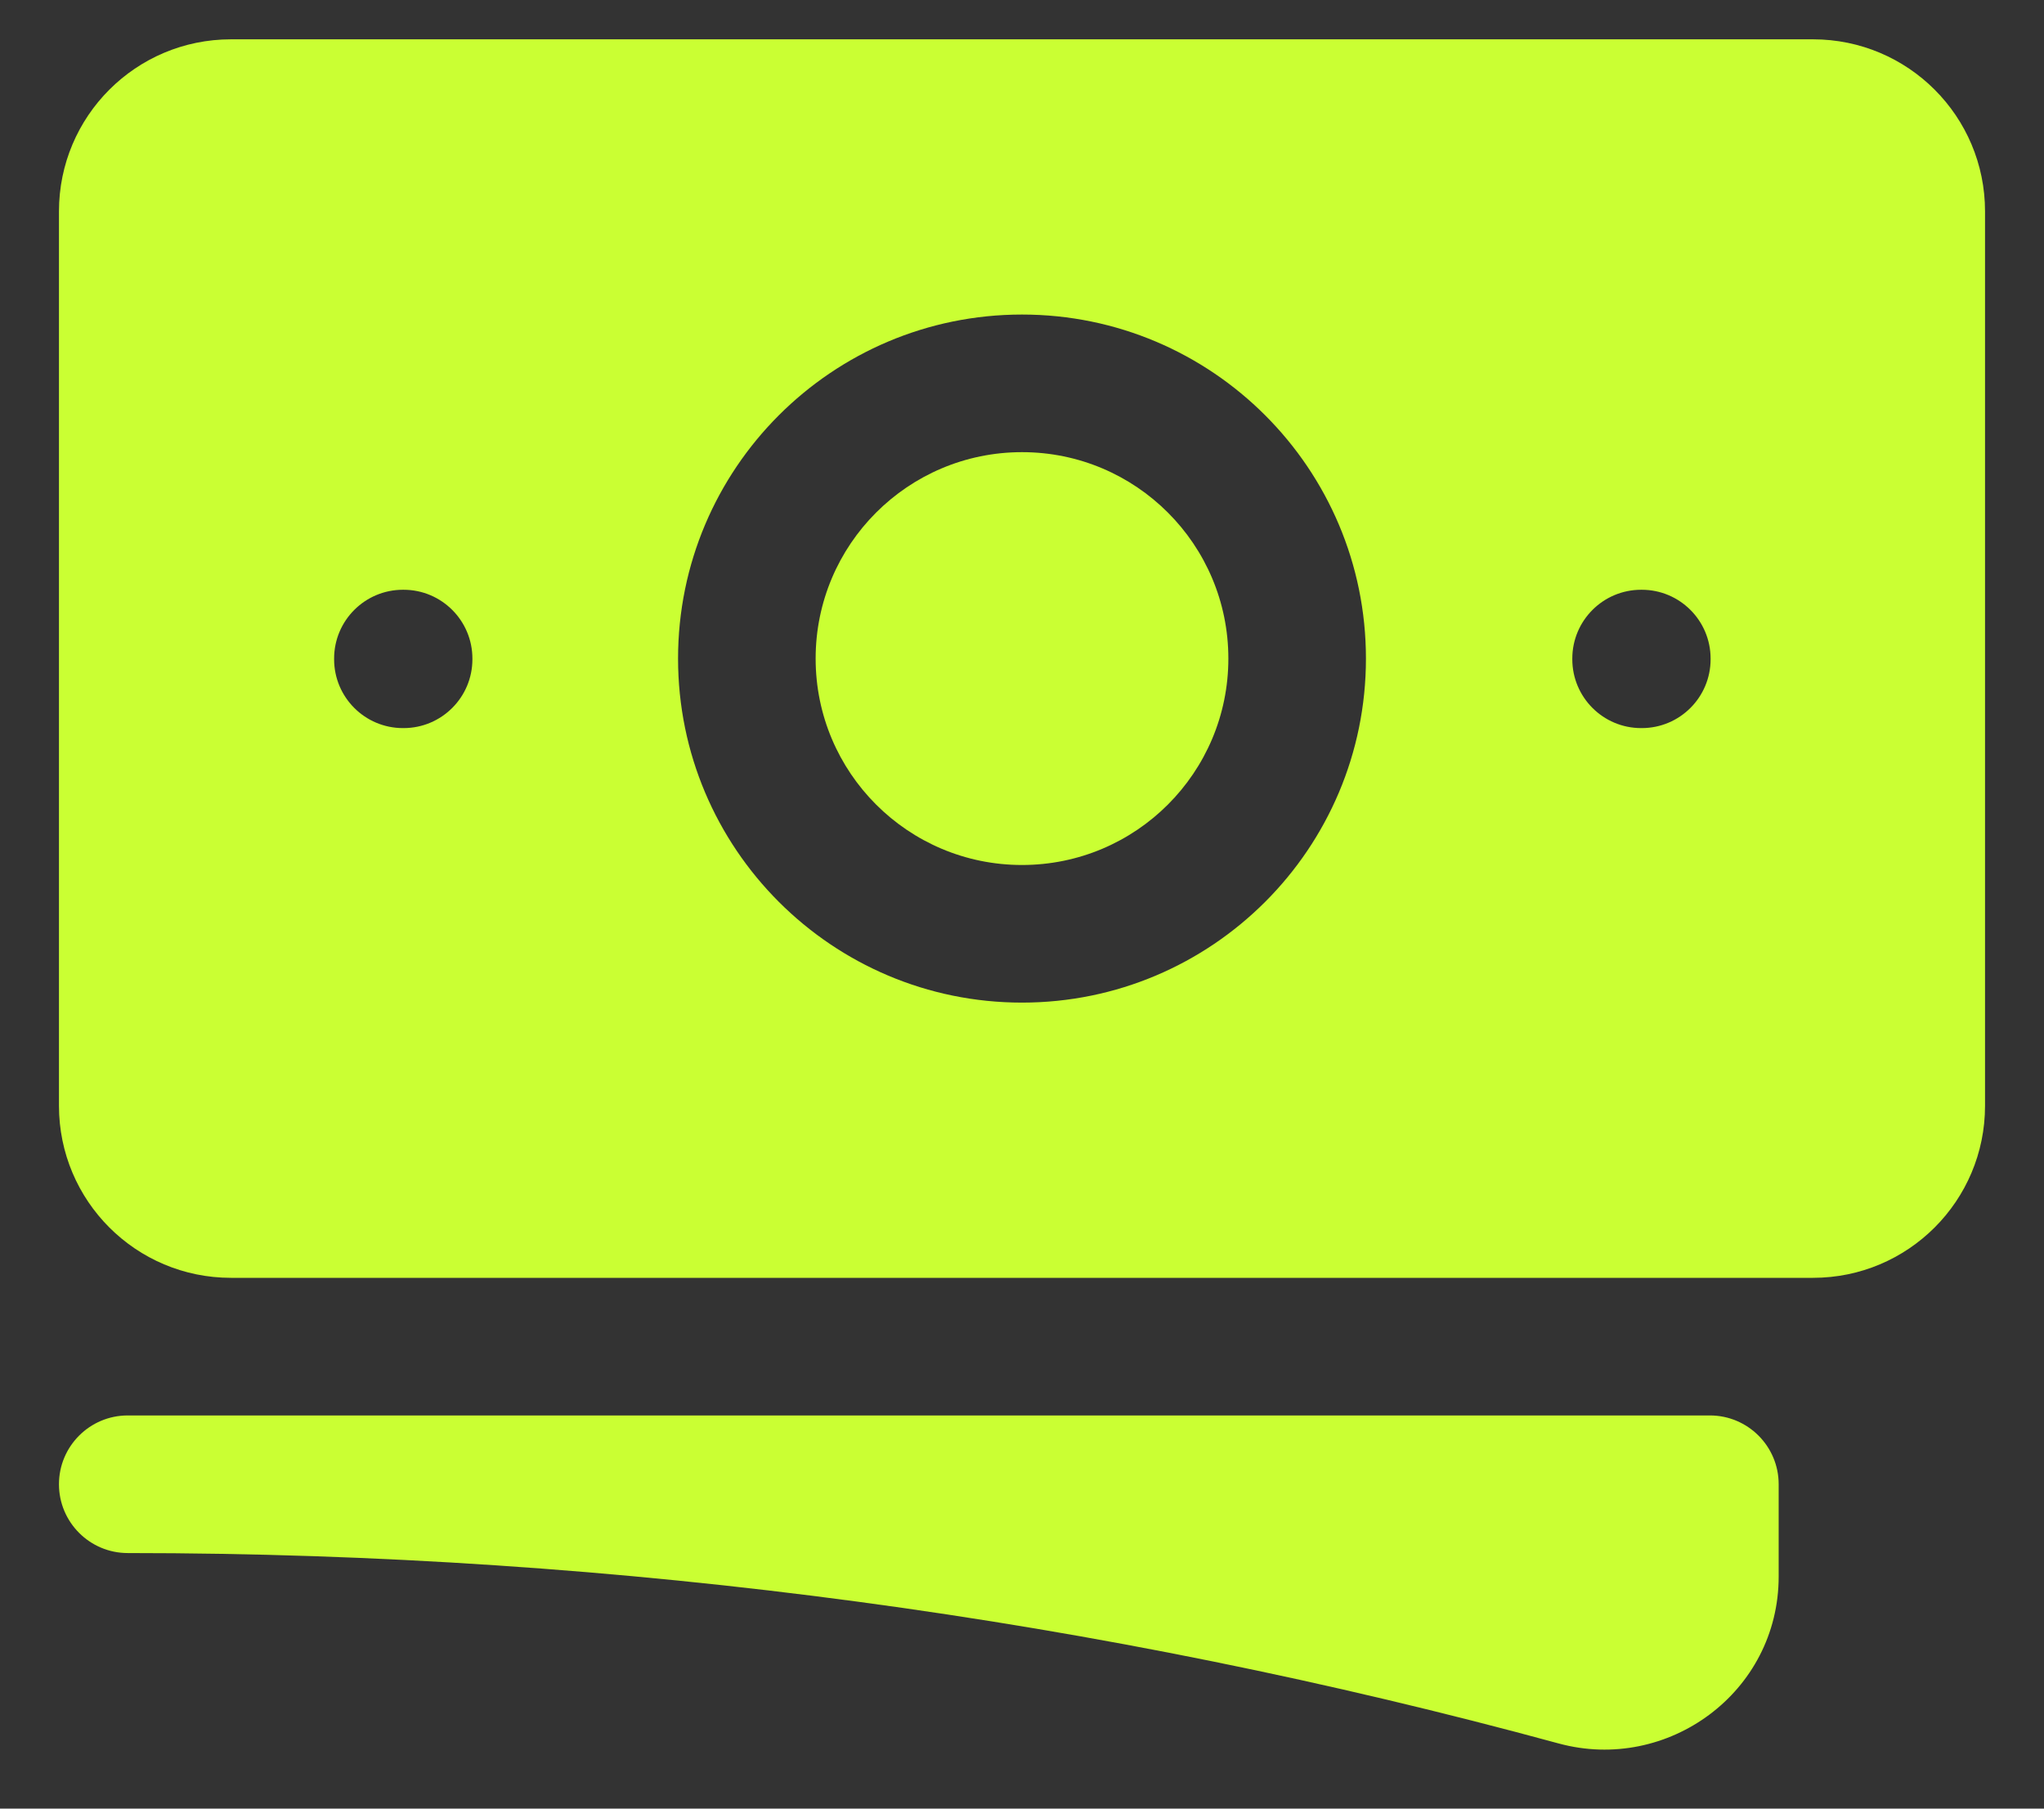 <svg width="26" height="23" viewBox="0 0 26 23" fill="none" xmlns="http://www.w3.org/2000/svg">
<rect x="0" y="0" width="26" height="23" fill="#333333" stroke="none"/>
<path d="M13 5.75C11.55 5.75 10.375 6.925 10.375 8.375C10.375 9.825 11.55 11 13 11C14.45 11 15.625 9.825 15.625 8.375C15.625 6.925 14.45 5.75 13 5.75Z" fill="#CAFF33"/>
<path fill-rule="evenodd" clip-rule="evenodd" d="M0.75 2.688C0.75 1.479 1.729 0.5 2.938 0.5H23.062C24.271 0.5 25.25 1.479 25.25 2.688V14.062C25.25 15.271 24.271 16.25 23.062 16.25H2.938C1.729 16.25 0.75 15.271 0.75 14.062V2.688ZM8.625 8.375C8.625 5.959 10.584 4 13 4C15.416 4 17.375 5.959 17.375 8.375C17.375 10.791 15.416 12.75 13 12.75C10.584 12.75 8.625 10.791 8.625 8.375ZM20.875 7.5C20.392 7.5 20 7.892 20 8.375V8.384C20 8.867 20.392 9.259 20.875 9.259H20.884C21.367 9.259 21.759 8.867 21.759 8.384V8.375C21.759 7.892 21.367 7.5 20.884 7.5H20.875ZM4.25 8.375C4.25 7.892 4.642 7.5 5.125 7.5H5.134C5.617 7.5 6.009 7.892 6.009 8.375V8.384C6.009 8.867 5.617 9.259 5.134 9.259H5.125C4.642 9.259 4.25 8.867 4.25 8.384V8.375Z" fill="#CAFF33"/>
<path d="M1.625 18C1.142 18 0.75 18.392 0.75 18.875C0.75 19.358 1.142 19.75 1.625 19.75C7.925 19.75 14.027 20.593 19.825 22.171C21.214 22.549 22.625 21.52 22.625 20.048V18.875C22.625 18.392 22.233 18 21.75 18H1.625Z" fill="#CAFF33"/>
</svg>
